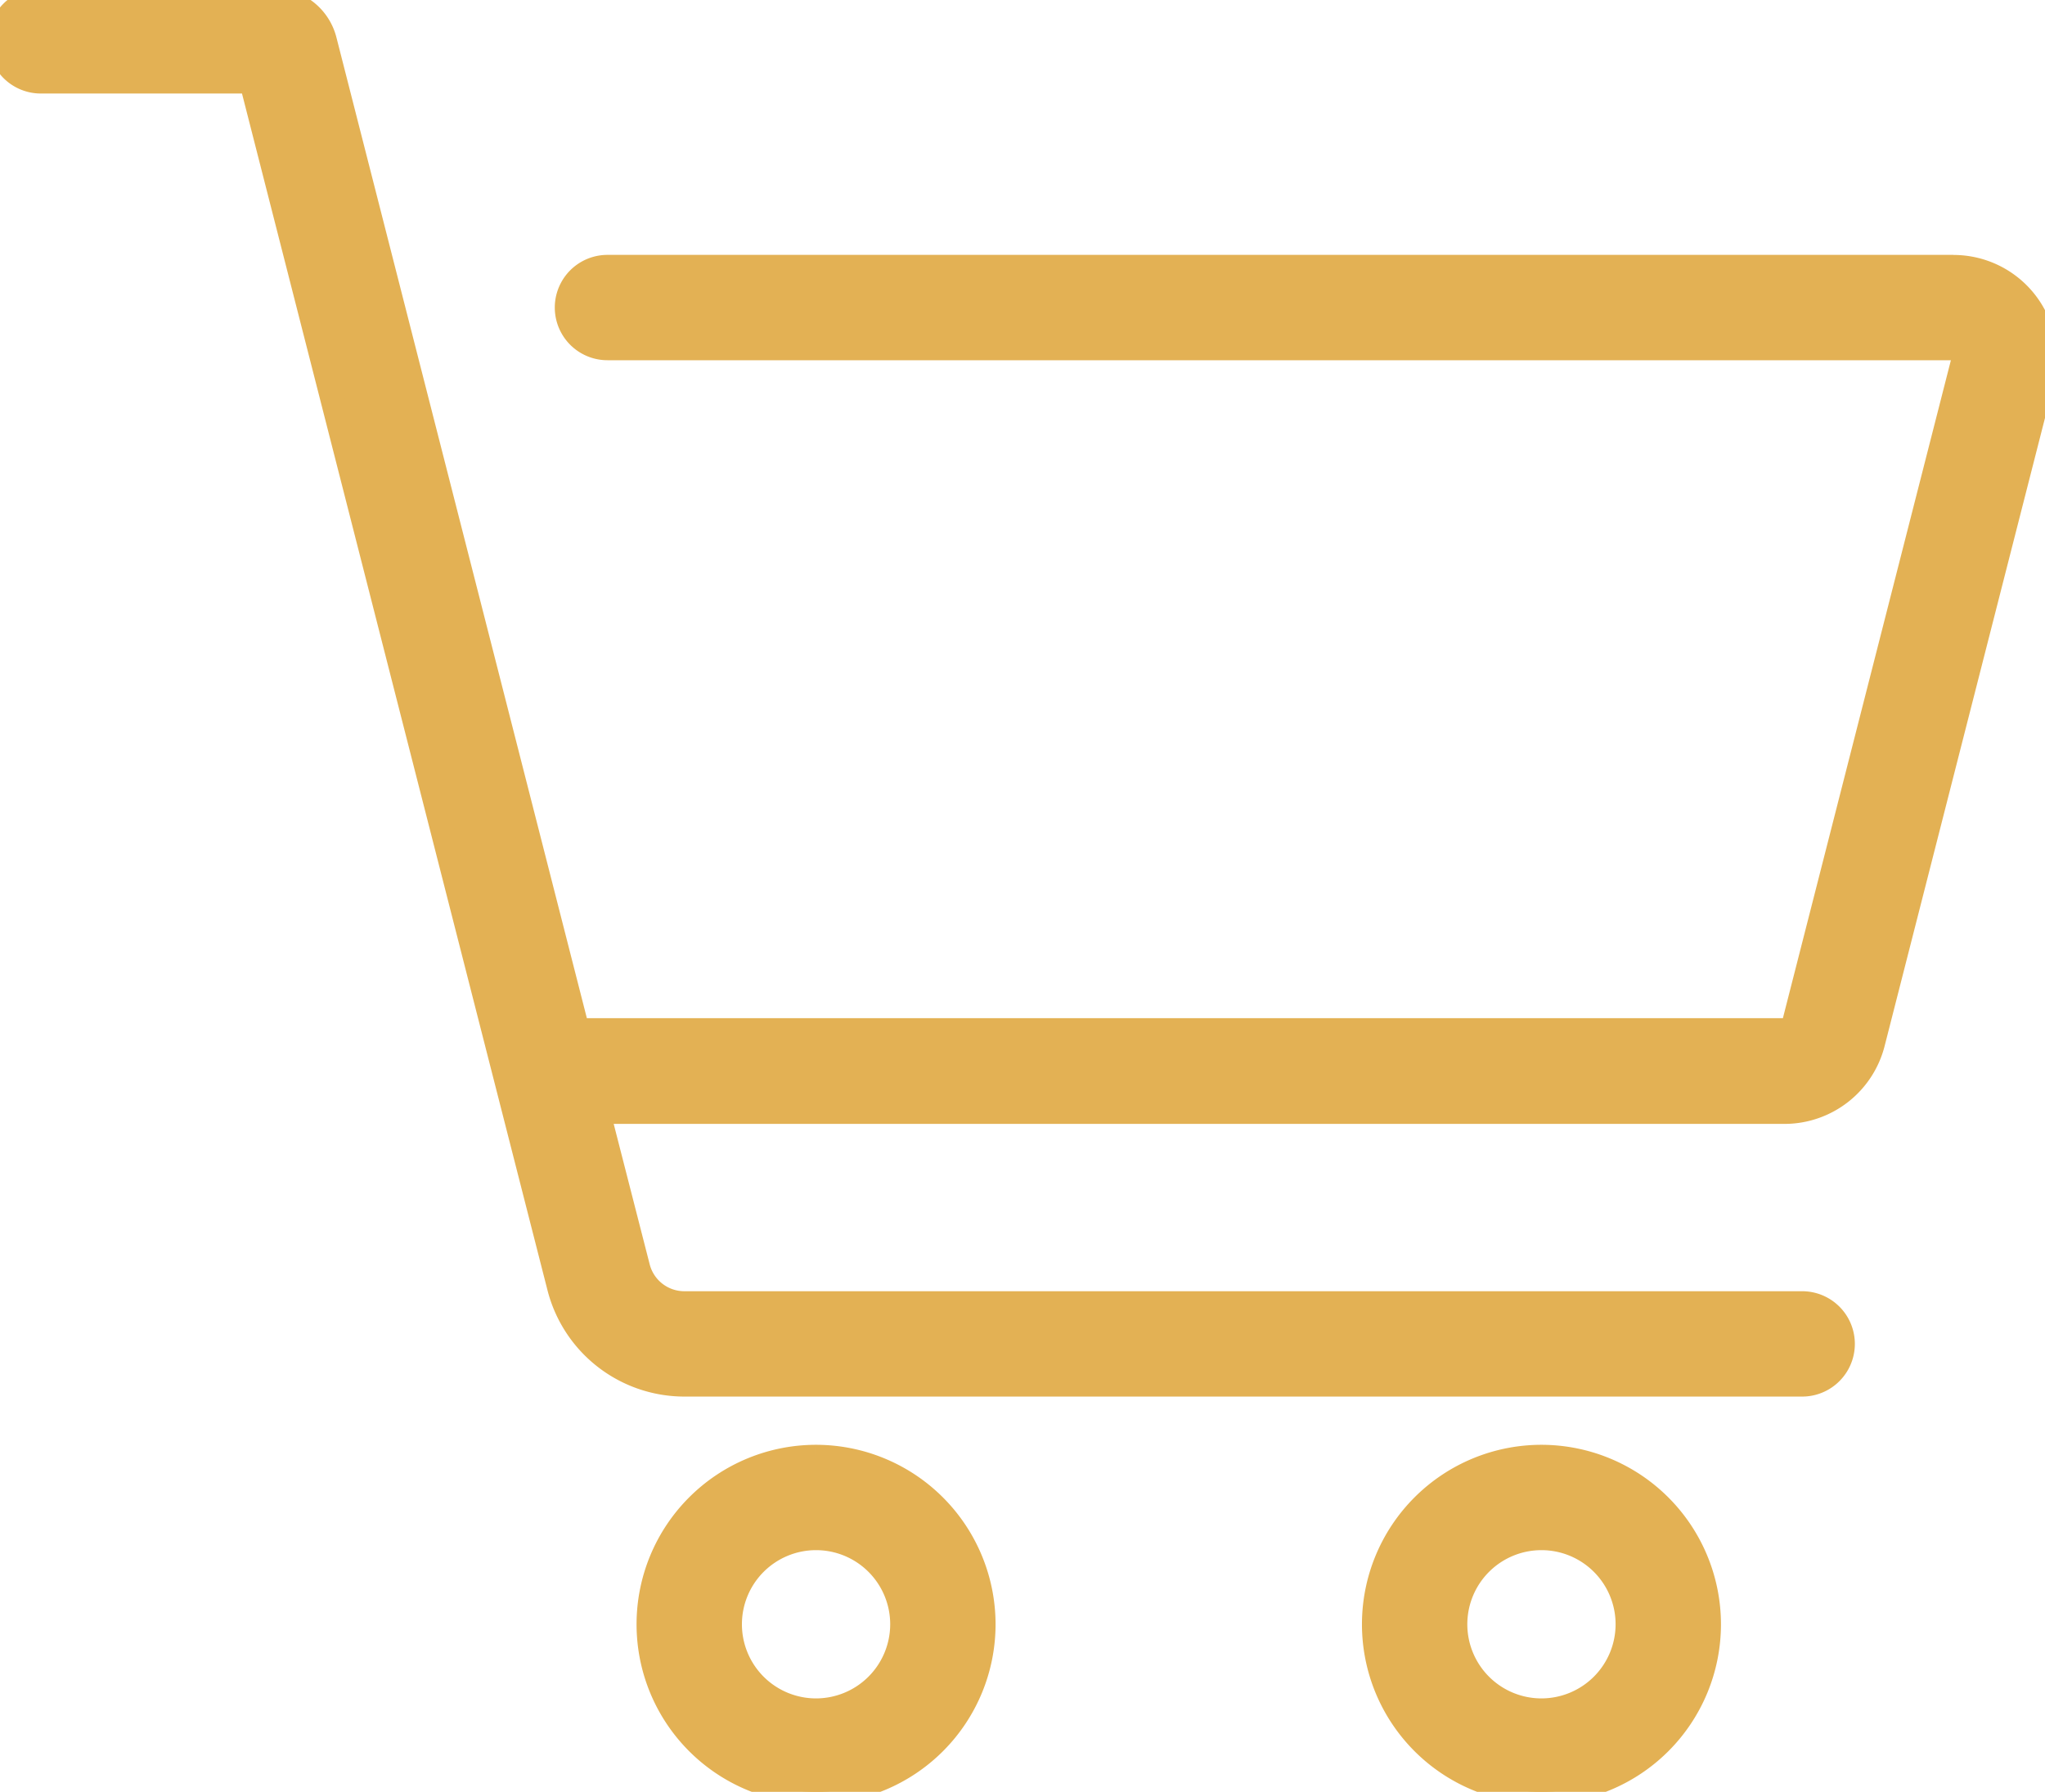 <svg xmlns="http://www.w3.org/2000/svg" xmlns:xlink="http://www.w3.org/1999/xlink" width="25.736" height="22.553" viewBox="0 0 25.736 22.553">
                                <defs>
                                  <clipPath id="clip-path">
                                    <rect id="Rectangle_5676" data-name="Rectangle 5676" width="25.736" height="22.553" fill="#e3b154" stroke="#e3b154" stroke-width="0.3"/>
                                  </clipPath>
                                </defs>
                                <g id="Group_13016" data-name="Group 13016" transform="translate(0 0.001)">
                                  <g id="Group_13015" data-name="Group 13015" transform="translate(0 -0.001)" clip-path="url(#clip-path)">
                                    <path id="Path_21015" data-name="Path 21015" d="M24.584,3.357H7.645a.513.513,0,0,0,0,1.026H24.584a.125.125,0,0,1,.121.156L22.578,12.87a.125.125,0,0,1-.122.094H7.269L4.088.505A.672.672,0,0,0,3.436,0H.513a.513.513,0,1,0,0,1.026H3.162L7.035,16.2a1.629,1.629,0,0,0,1.58,1.227H22.68a.513.513,0,1,0,0-1.026H8.615a.6.6,0,0,1-.585-.455l-.5-1.951H22.456a1.151,1.151,0,0,0,1.116-.866L25.7,4.794a1.151,1.151,0,0,0-1.116-1.436" transform="translate(0 0.001)" fill="#e3b154" stroke="#e3b154" stroke-width="0.3"/>
                                    <path id="Path_21016" data-name="Path 21016" d="M479.389,1072.288a2.109,2.109,0,1,0,2.109,2.109,2.111,2.111,0,0,0-2.109-2.109m0,3.192a1.083,1.083,0,1,1,1.083-1.083,1.084,1.084,0,0,1-1.083,1.083" transform="translate(-469.119 -1053.953)" fill="#e3b154" stroke="#e3b154" stroke-width="0.3"/>
                                    <path id="Path_21017" data-name="Path 21017" d="M1013.256,1072.288a2.109,2.109,0,1,0,2.109,2.109,2.111,2.111,0,0,0-2.109-2.109m0,3.192a1.083,1.083,0,1,1,1.083-1.083,1.084,1.084,0,0,1-1.083,1.083" transform="translate(-993.857 -1053.953)" fill="#e3b154" stroke="#e3b154" stroke-width="0.3"/>
                                  </g>
                                </g>
                              </svg>